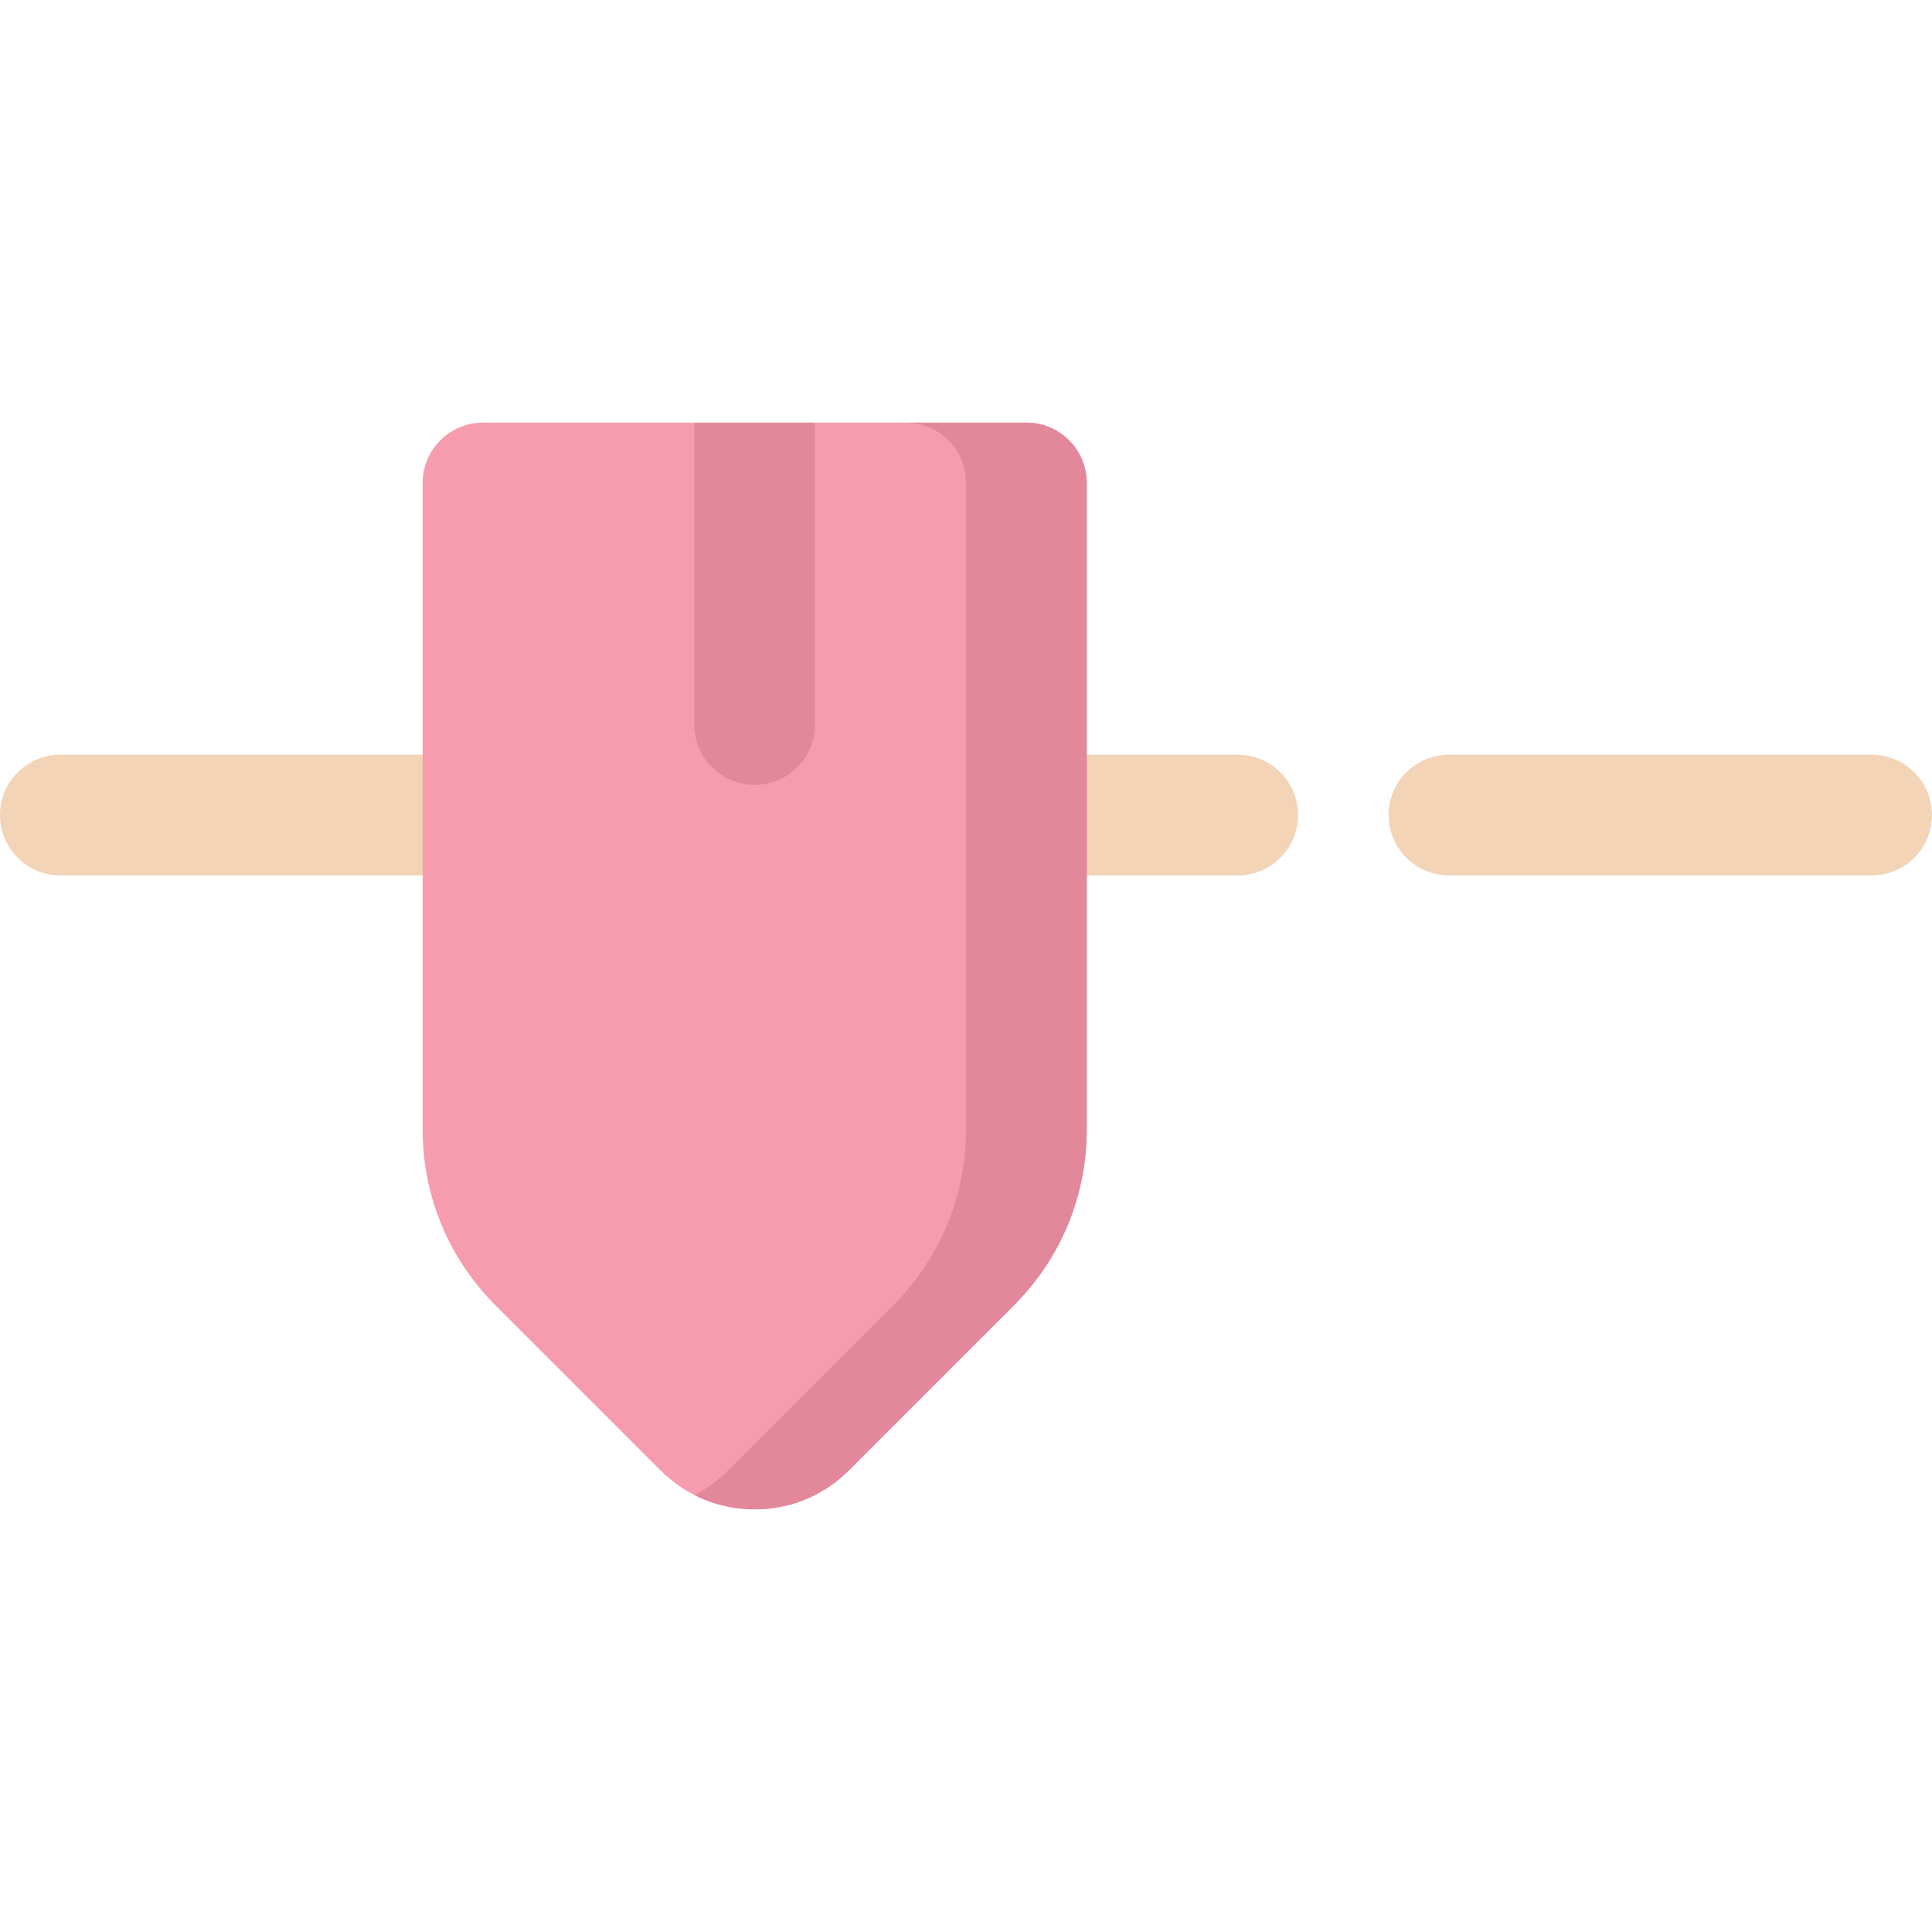 <svg id="Layer_1" enable-background="new 0 0 512 512" height="512" viewBox="0 0 512 512" width="512" xmlns="http://www.w3.org/2000/svg"><g><g fill="#f3d4b7"><path d="m496 232h-112c-8.837 0-16-7.164-16-16s7.163-16 16-16h112c8.837 0 16 7.164 16 16s-7.163 16-16 16z"/><path d="m128 232h-112c-8.836 0-16-7.164-16-16s7.164-16 16-16h112c8.836 0 16 7.164 16 16s-7.164 16-16 16z"/><path d="m328 232h-56c-8.837 0-16-7.164-16-16s7.163-16 16-16h56c8.837 0 16 7.164 16 16s-7.163 16-16 16z"/></g><path d="m288 128v171.29c0 17.63-6.87 34.2-19.33 46.67l-43.7 43.7c-6.67 6.67-15.54 10.34-24.97 10.34s-18.3-3.67-24.97-10.34l-43.7-43.7c-12.46-12.47-19.33-29.04-19.33-46.67v-171.29c0-8.84 7.16-16 16-16h144c8.84 0 16 7.16 16 16z" fill="#f79caf"/><path d="m288 128v171.29c0 17.63-6.87 34.2-19.33 46.67l-43.7 43.7c-6.67 6.67-15.54 10.34-24.97 10.34-5.65 0-11.1-1.32-16-3.82 3.28-1.66 6.3-3.84 8.97-6.52l43.7-43.7c12.46-12.47 19.33-29.04 19.33-46.67v-171.29c0-8.84-7.16-16-16-16h32c8.84 0 16 7.16 16 16z" fill="#e3889b"/><path d="m216 112v80c0 8.84-7.16 16-16 16s-16-7.16-16-16v-80z" fill="#e3889b"/></g></svg>